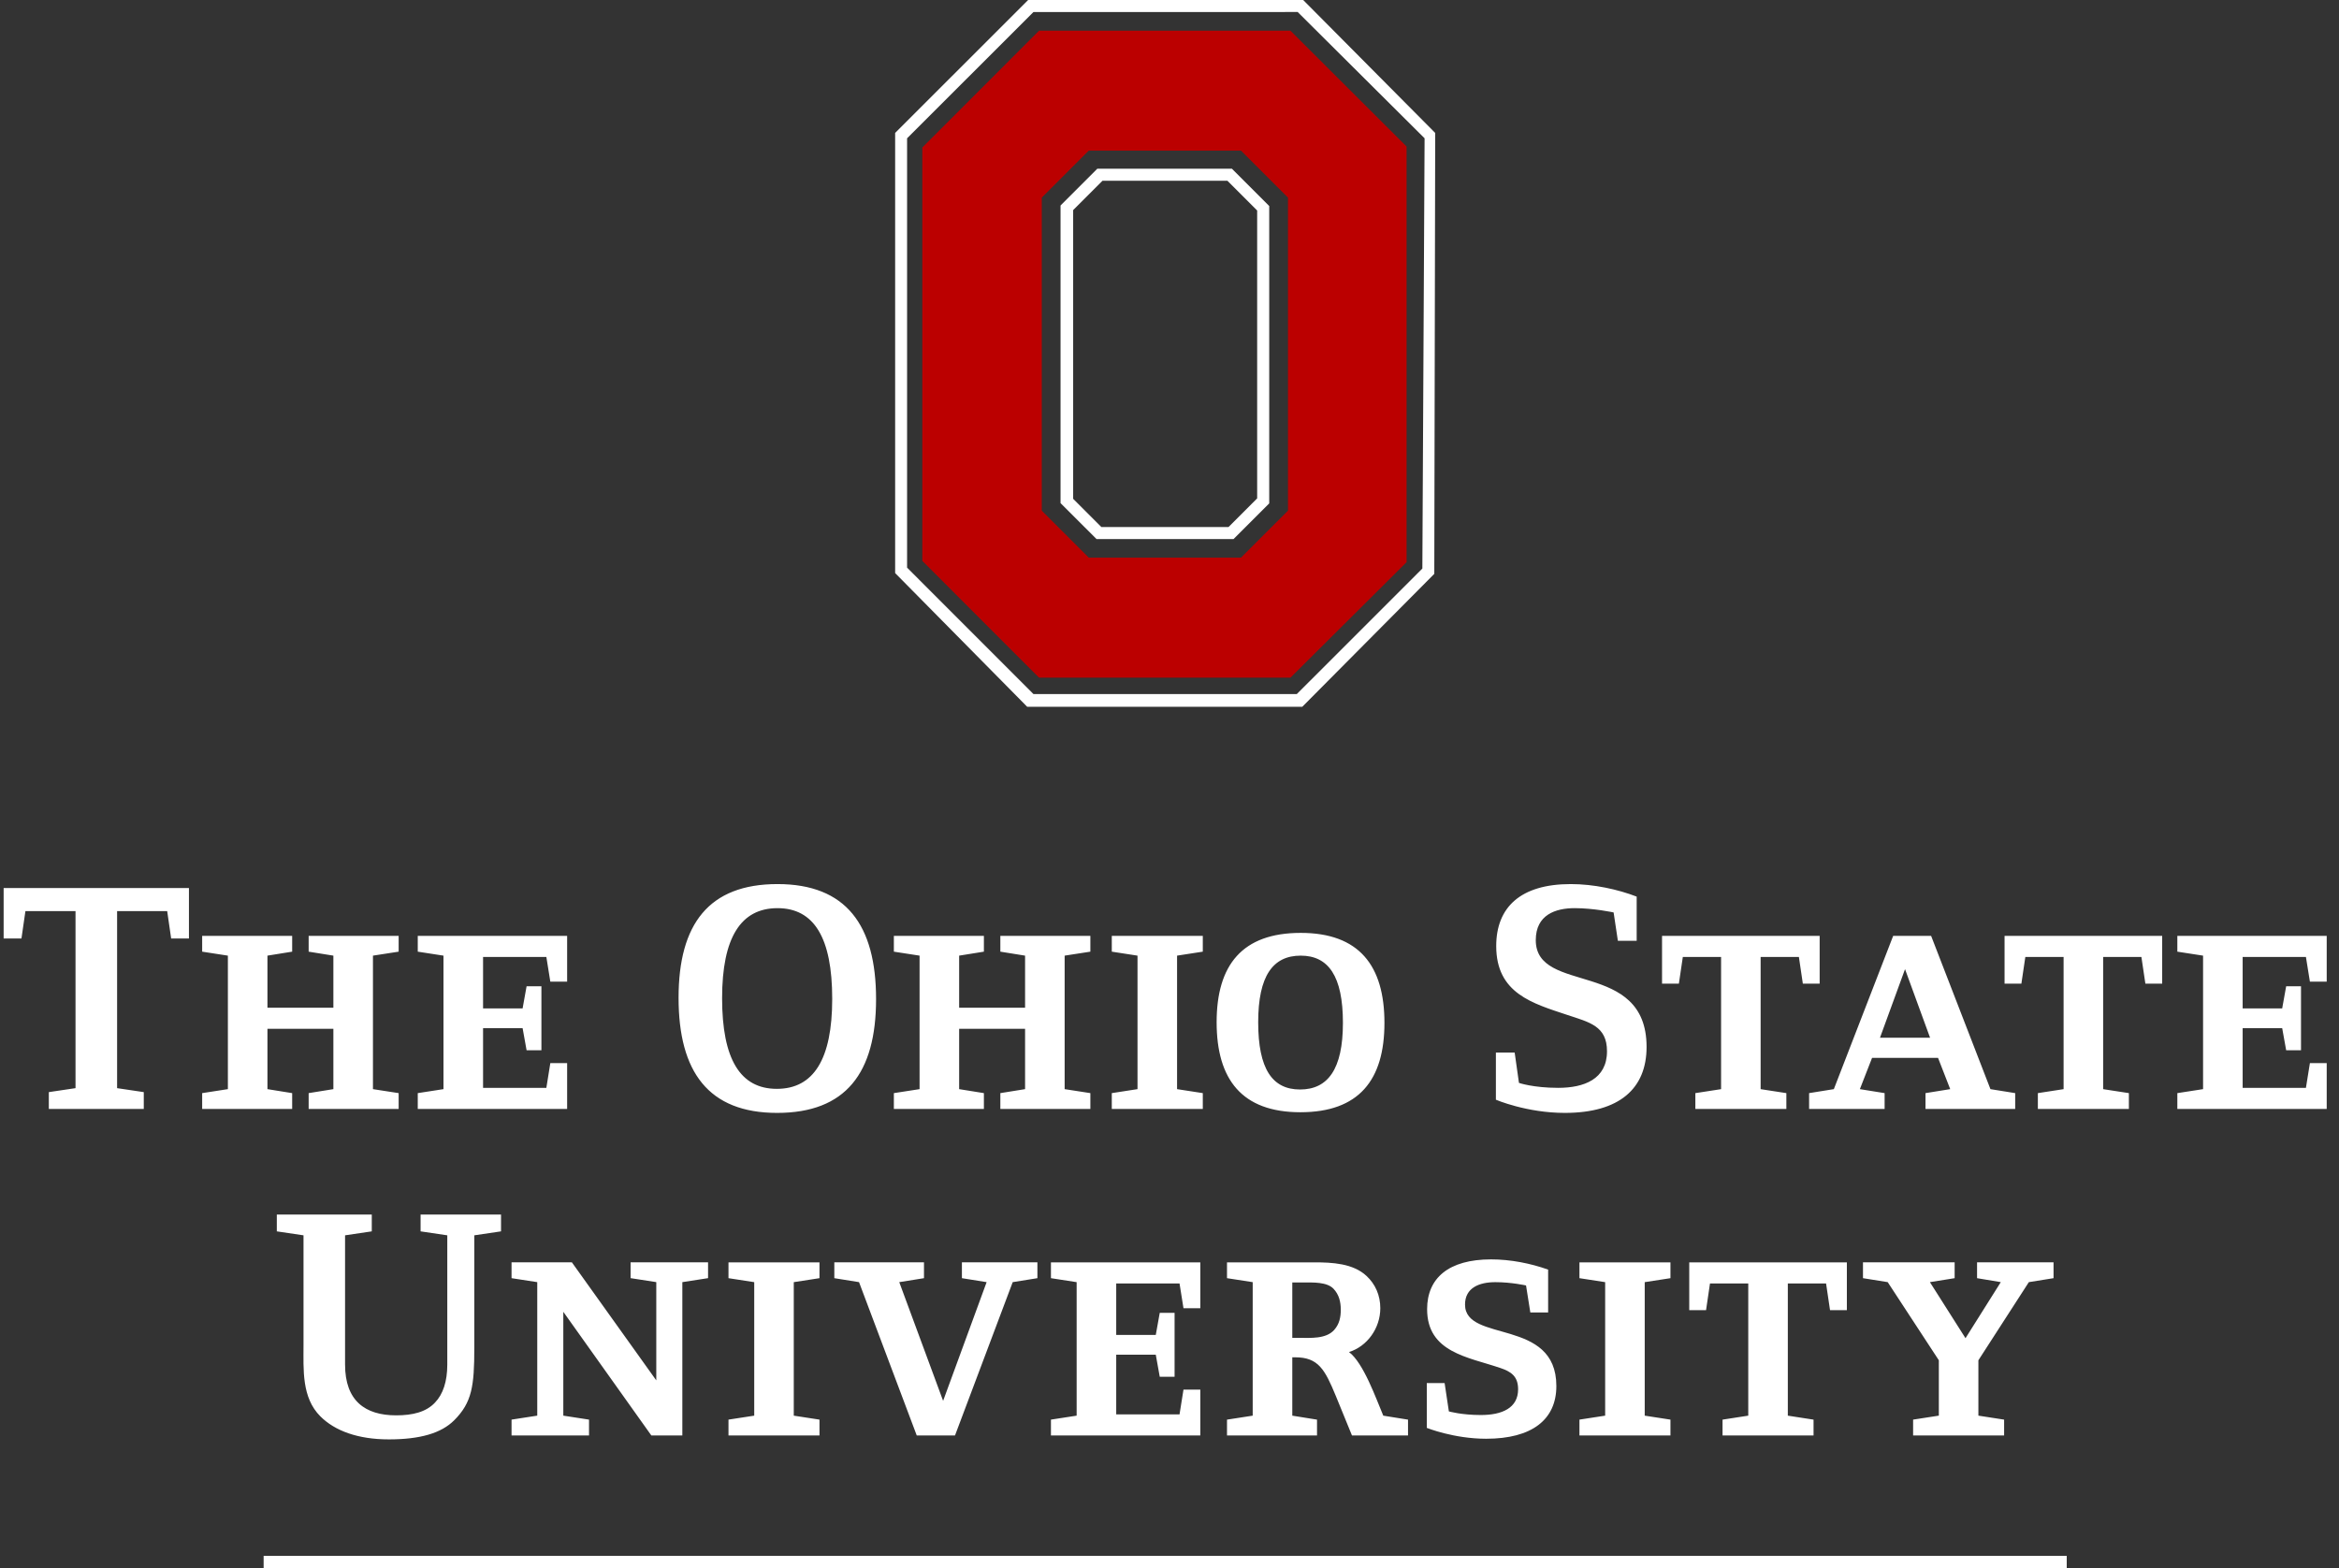 <?xml version="1.0" encoding="UTF-8"?>
<svg width="173px" height="116px" viewBox="0 0 173 116" version="1.1" xmlns="http://www.w3.org/2000/svg" xmlns:xlink="http://www.w3.org/1999/xlink">
    <rect x="0" y="0" width="173" height="116" fill="#333333" stroke="none"/>
    <title>osu-d</title>
    <g id="icons" stroke="none" stroke-width="1" fill="none" fill-rule="evenodd">
        <g id="Client-logos---dark-mode" transform="translate(-1457, -136)" fill-rule="nonzero">
            <g id="osu-d" transform="translate(1457.269, 136)">
                <path d="M76.785,14.617 L80.26,11.141 L91.519,11.141 L94.994,14.617 L94.994,37.772 L91.519,41.246 L80.26,41.246 L76.785,37.772 L76.785,14.617 L76.785,14.617 Z M103.766,10.837 L95.177,2.271 L76.582,2.271 L67.949,10.91 L67.949,41.487 L76.582,50.125 L95.177,50.125 L103.766,41.582 L103.766,10.837 Z" id="Shape" fill="#BB0000"></path>
                <path d="M66.822,41.985 L66.822,10.229 L76.17,0.89 L95.712,0.888 L105.098,10.229 L104.933,42.052 L95.645,51.339 L76.17,51.338 L66.822,41.985 L66.822,41.985 Z M75.775,0 L65.939,9.832 L65.939,42.388 L75.707,52.279 L96.051,52.279 L105.816,42.446 L105.883,9.832 L96.118,0 L75.775,0 L75.775,0 Z" id="Shape" fill="#FFFFFF"></path>
                <path d="M81.277,13.368 L90.513,13.368 L92.715,15.57 L92.715,36.863 L90.595,38.984 L81.194,38.984 L79.105,36.895 L79.105,15.54 L81.277,13.368 Z M93.605,15.237 L90.846,12.479 L80.893,12.479 L78.172,15.2 L78.172,37.213 L80.834,39.873 L90.967,39.873 L93.607,37.234 L93.607,15.237 L93.605,15.237 L93.605,15.237 Z M12.39,69.417 L12.097,67.392 L8.392,67.392 L8.392,80.487 L10.365,80.78 L10.365,82.023 L3.343,82.023 L3.343,80.78 L5.317,80.487 L5.317,67.392 L1.611,67.392 L1.318,69.418 L0,69.418 L0,65.686 L13.706,65.686 L13.706,69.418 L12.39,69.417 L12.39,69.417 Z M22.56,82.024 L22.56,80.854 L24.389,80.56 L24.389,76.098 L19.512,76.098 L19.512,80.56 L21.341,80.854 L21.341,82.024 L14.684,82.024 L14.684,80.854 L16.586,80.56 L16.586,70.685 L14.684,70.391 L14.684,69.221 L21.341,69.221 L21.341,70.391 L19.512,70.685 L19.512,74.537 L24.389,74.537 L24.389,70.685 L22.56,70.391 L22.56,69.221 L29.217,69.221 L29.217,70.391 L27.316,70.685 L27.316,80.56 L29.217,80.854 L29.217,82.024 L22.56,82.024 Z M41.678,82.024 L30.63,82.024 L30.63,80.854 L32.532,80.56 L32.532,70.685 L30.63,70.391 L30.63,69.221 L41.678,69.221 L41.678,72.611 L40.435,72.611 L40.141,70.783 L35.46,70.783 L35.46,74.587 L38.385,74.587 L38.679,72.952 L39.776,72.952 L39.776,77.684 L38.679,77.684 L38.385,76.049 L35.46,76.049 L35.46,80.464 L40.141,80.464 L40.435,78.634 L41.678,78.634 L41.678,82.024 Z M57.211,82.317 C52.139,82.317 49.92,79.292 49.92,73.806 C49.92,68.344 52.163,65.392 57.236,65.392 C62.308,65.392 64.528,68.417 64.528,73.902 C64.528,79.366 62.284,82.317 57.211,82.317 L57.211,82.317 Z M57.236,67.173 C54.529,67.173 53.14,69.344 53.14,73.83 C53.14,78.342 54.481,80.538 57.187,80.538 C59.895,80.538 61.284,78.367 61.284,73.88 C61.283,69.367 59.943,67.173 57.236,67.173 L57.236,67.173 Z M73.72,82.024 L73.72,80.854 L75.549,80.56 L75.549,76.098 L70.673,76.098 L70.673,80.56 L72.503,80.854 L72.503,82.024 L65.844,82.024 L65.844,80.854 L67.746,80.56 L67.746,70.685 L65.844,70.391 L65.844,69.221 L72.503,69.221 L72.503,70.391 L70.673,70.685 L70.673,74.537 L75.549,74.537 L75.549,70.685 L73.72,70.391 L73.72,69.221 L80.378,69.221 L80.378,70.391 L78.476,70.685 L78.476,80.56 L80.378,80.854 L80.378,82.024 L73.72,82.024 Z M81.963,82.024 L81.963,80.854 L83.865,80.56 L83.865,70.685 L81.963,70.391 L81.963,69.221 L88.694,69.221 L88.694,70.391 L86.791,70.685 L86.791,80.56 L88.694,80.854 L88.694,82.024 L81.963,82.024 Z M95.912,82.268 C91.595,82.268 89.717,79.852 89.717,75.61 C89.717,71.368 91.619,69.002 95.936,69.002 C100.252,69.002 102.129,71.417 102.129,75.659 C102.13,79.903 100.228,82.268 95.912,82.268 L95.912,82.268 Z M95.936,70.685 C93.886,70.685 92.791,72.172 92.791,75.611 C92.791,79.073 93.838,80.586 95.887,80.586 C97.935,80.586 99.058,79.098 99.058,75.659 C99.058,72.197 97.984,70.685 95.936,70.685 L95.936,70.685 Z M115.468,82.317 C112.64,82.317 110.372,81.342 110.372,81.342 L110.372,77.855 L111.761,77.855 L112.078,80.098 C112.078,80.098 113.127,80.464 114.981,80.464 C116.882,80.464 118.59,79.83 118.59,77.757 C118.59,75.879 117.272,75.611 115.663,75.074 C113.104,74.221 110.396,73.49 110.396,69.977 C110.396,67.124 112.177,65.392 115.909,65.392 C117.616,65.392 119.394,65.783 120.785,66.319 L120.785,69.587 L119.394,69.587 L119.079,67.49 C119.079,67.49 117.614,67.172 116.199,67.172 C114.785,67.172 113.322,67.661 113.322,69.538 C113.322,73.61 121.517,70.927 121.517,77.439 C121.517,80.513 119.517,82.317 115.468,82.317 L115.468,82.317 Z M133.075,72.758 L132.783,70.783 L129.953,70.783 L129.953,80.561 L131.856,80.854 L131.856,82.025 L125.125,82.025 L125.125,80.854 L127.028,80.561 L127.028,70.783 L124.198,70.783 L123.906,72.758 L122.661,72.758 L122.661,69.221 L134.319,69.221 L134.319,72.758 L133.075,72.758 L133.075,72.758 Z M142.147,82.024 L142.147,80.854 L143.975,80.56 L143.074,78.245 L138.196,78.245 L137.293,80.56 L139.123,80.854 L139.123,82.024 L133.538,82.024 L133.538,80.854 L135.368,80.56 L139.757,69.221 L142.562,69.221 L146.951,80.56 L148.781,80.854 L148.781,82.024 L142.147,82.024 L142.147,82.024 Z M140.633,71.685 L138.78,76.757 L142.486,76.757 L140.633,71.685 Z M158.41,72.758 L158.116,70.783 L155.287,70.783 L155.287,80.561 L157.19,80.854 L157.19,82.025 L150.458,82.025 L150.458,80.854 L152.361,80.561 L152.361,70.783 L149.531,70.783 L149.239,72.758 L147.995,72.758 L147.995,69.221 L159.653,69.221 L159.653,72.758 L158.41,72.758 L158.41,72.758 Z M171.822,82.024 L160.774,82.024 L160.774,80.854 L162.677,80.56 L162.677,70.685 L160.774,70.391 L160.774,69.221 L171.822,69.221 L171.822,72.611 L170.579,72.611 L170.285,70.783 L165.605,70.783 L165.605,74.587 L168.529,74.587 L168.823,72.952 L169.921,72.952 L169.921,77.684 L168.823,77.684 L168.529,76.049 L165.605,76.049 L165.605,80.464 L170.285,80.464 L170.579,78.634 L171.822,78.634 L171.822,82.024 Z M34.812,91.372 L34.812,99.712 C34.812,102.516 34.641,103.736 33.324,105.053 C32.373,106.005 30.812,106.466 28.496,106.466 C26.203,106.466 24.496,105.833 23.423,104.76 C22.034,103.369 22.18,101.296 22.18,99.493 L22.18,91.372 L20.205,91.079 L20.205,89.836 L27.229,89.836 L27.229,91.079 L25.253,91.372 L25.253,100.932 C25.253,103.615 26.741,104.688 29.033,104.688 C30.254,104.688 31.254,104.445 31.911,103.737 C32.497,103.127 32.814,102.177 32.814,100.932 L32.814,91.372 L30.839,91.079 L30.839,89.836 L36.789,89.836 L36.789,91.079 L34.812,91.372 L34.812,91.372 Z M50.199,94.835 L50.199,106.175 L47.906,106.175 L41.395,97.029 L41.395,104.71 L43.297,105.004 L43.297,106.174 L37.567,106.174 L37.567,105.004 L39.468,104.71 L39.468,94.835 L37.567,94.542 L37.567,93.371 L42.03,93.371 L48.272,102.102 L48.272,94.834 L46.371,94.54 L46.371,93.37 L52.101,93.37 L52.101,94.54 L50.199,94.835 L50.199,94.835 Z M53.612,106.175 L53.612,105.004 L55.516,104.711 L55.516,94.836 L53.612,94.542 L53.612,93.372 L60.343,93.372 L60.343,94.542 L58.441,94.836 L58.441,104.711 L60.343,105.004 L60.343,106.175 L53.612,106.175 L53.612,106.175 Z M74.634,94.835 L70.366,106.175 L67.536,106.175 L63.268,94.835 L61.44,94.542 L61.44,93.371 L68.072,93.371 L68.072,94.542 L66.243,94.835 L69.487,103.615 L72.705,94.835 L70.877,94.542 L70.877,93.371 L76.461,93.371 L76.461,94.542 L74.634,94.835 L74.634,94.835 Z M88.51,106.175 L77.462,106.175 L77.462,105.004 L79.363,104.711 L79.363,94.836 L77.462,94.542 L77.462,93.372 L88.51,93.372 L88.51,96.763 L87.265,96.763 L86.973,94.933 L82.29,94.933 L82.29,98.739 L85.216,98.739 L85.51,97.105 L86.607,97.105 L86.607,101.836 L85.51,101.836 L85.216,100.201 L82.29,100.201 L82.29,104.616 L86.973,104.616 L87.265,102.786 L88.51,102.786 L88.51,106.175 L88.51,106.175 Z M99.727,106.175 L98.531,103.249 C97.726,101.298 97.239,100.395 95.533,100.395 L95.313,100.395 L95.313,104.711 L97.142,105.005 L97.142,106.176 L90.484,106.176 L90.484,105.005 L92.385,104.711 L92.385,94.836 L90.484,94.542 L90.484,93.372 L96.947,93.372 C98.263,93.372 99.799,93.445 100.799,94.372 C101.457,94.982 101.823,95.811 101.823,96.762 C101.823,98.249 100.848,99.59 99.507,100.005 C100.58,100.809 101.506,103.444 102.043,104.711 L103.873,105.005 L103.873,106.176 L99.727,106.176 L99.727,106.175 L99.727,106.175 Z M98.361,95.323 C97.872,94.811 96.824,94.86 96.167,94.86 L95.313,94.86 L95.313,98.956 L95.827,98.956 C96.654,98.956 97.801,99.054 98.411,98.371 C98.801,97.933 98.9,97.421 98.9,96.86 C98.896,96.298 98.776,95.763 98.361,95.323 L98.361,95.323 Z M109.65,106.419 C107.261,106.419 105.261,105.615 105.261,105.615 L105.261,102.299 L106.579,102.299 L106.894,104.396 C106.894,104.396 107.822,104.664 109.262,104.664 C110.822,104.664 112.015,104.151 112.015,102.76 C112.015,101.786 111.479,101.444 110.674,101.176 C108.31,100.372 105.285,100.031 105.285,96.835 C105.285,94.542 106.87,93.152 110.016,93.152 C111.455,93.152 112.942,93.446 114.236,93.909 L114.236,97.079 L112.919,97.079 L112.602,95.081 C112.602,95.081 111.528,94.837 110.334,94.837 C109.138,94.837 108.089,95.251 108.089,96.495 C108.089,99.35 114.844,97.447 114.844,102.518 C114.846,105.004 113.041,106.419 109.65,106.419 L109.65,106.419 Z M116.552,106.175 L116.552,105.004 L118.454,104.711 L118.454,94.836 L116.552,94.542 L116.552,93.372 L123.283,93.372 L123.283,94.542 L121.38,94.836 L121.38,104.711 L123.283,105.004 L123.283,106.175 L116.552,106.175 Z M135.086,96.908 L134.793,94.933 L131.964,94.933 L131.964,104.711 L133.867,105.005 L133.867,106.176 L127.136,106.176 L127.136,105.005 L129.038,104.711 L129.038,94.933 L126.207,94.933 L125.916,96.908 L124.673,96.908 L124.673,93.372 L136.331,93.372 L136.331,96.908 L135.086,96.908 Z M149.791,94.835 L146.059,100.615 L146.059,104.71 L147.962,105.004 L147.962,106.174 L141.231,106.174 L141.231,105.004 L143.134,104.71 L143.134,100.615 L139.352,94.835 L137.523,94.542 L137.523,93.371 L144.303,93.371 L144.303,94.542 L142.473,94.835 L145.106,98.981 L147.716,94.835 L145.961,94.542 L145.961,93.371 L151.618,93.371 L151.618,94.542 L149.791,94.835 L149.791,94.835 Z M19.23,115.081 L19.23,116 L152.593,116 L152.593,115.081 L19.23,115.081 Z" id="Shape" fill="#FFFFFF"></path>
            </g>
        </g>
    </g>
</svg>
